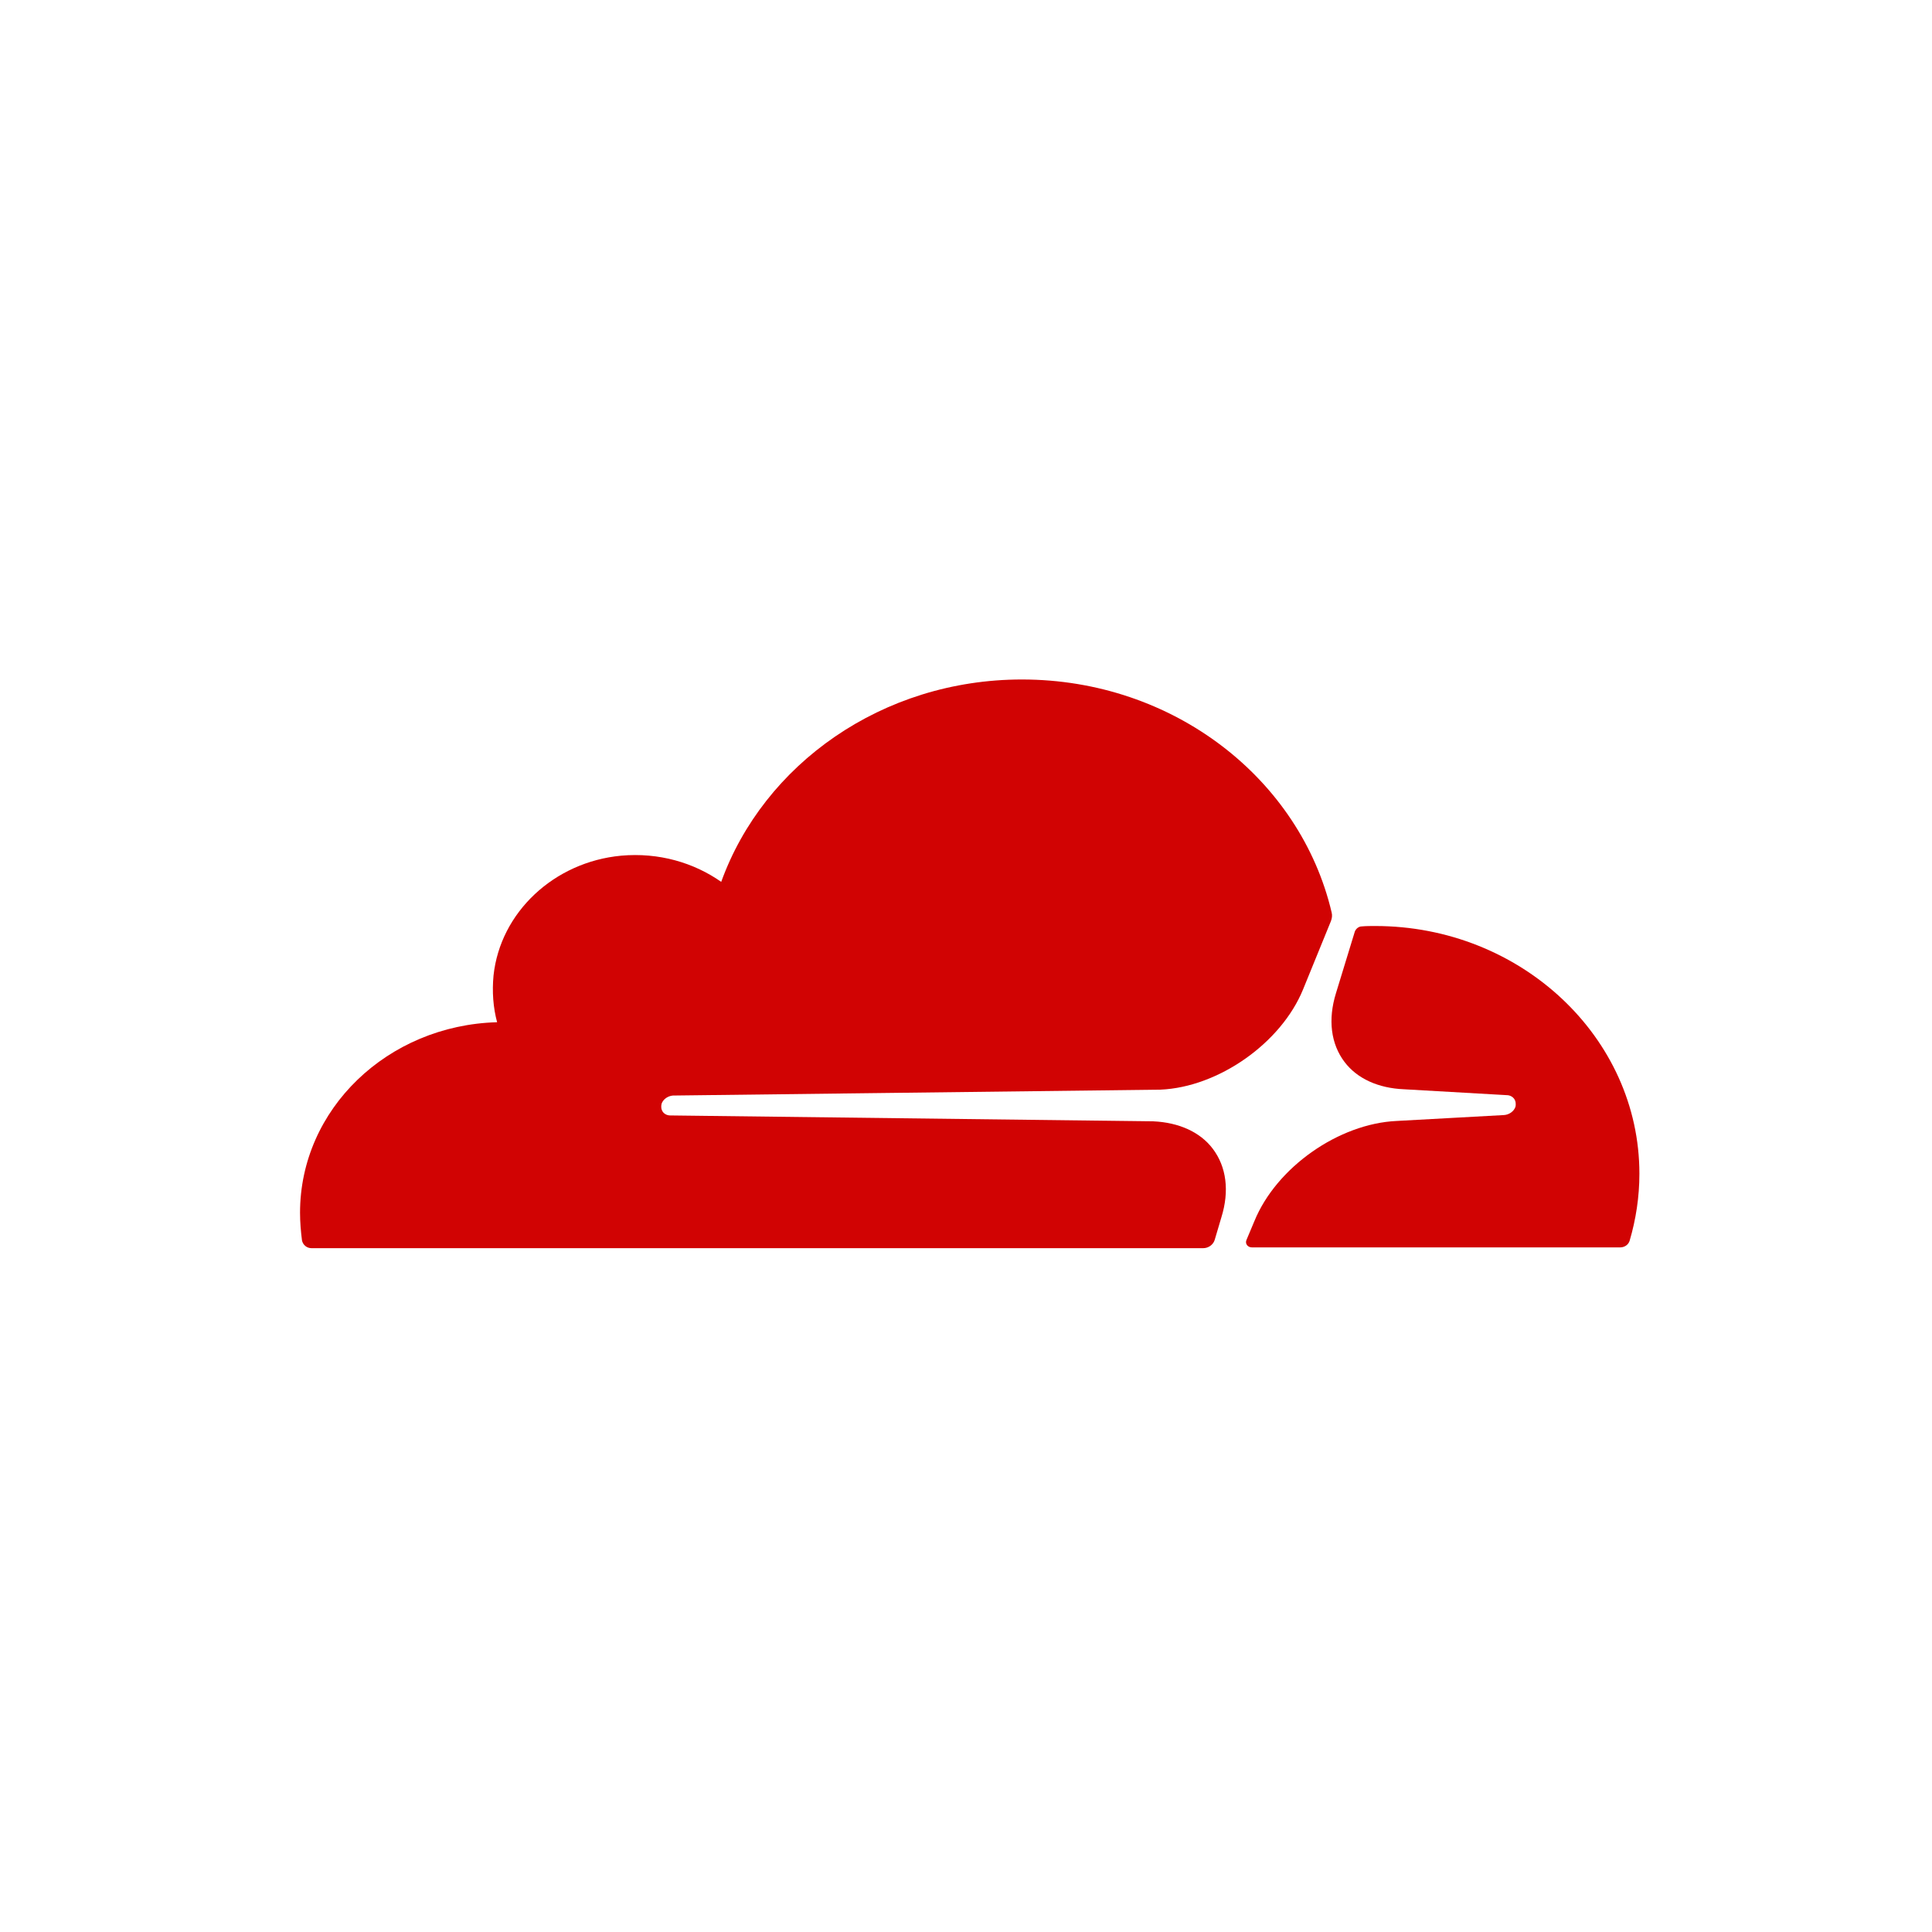 <?xml version="1.0" encoding="UTF-8"?>
<svg width="20px" height="20px" viewBox="0 0 20 20" version="1.1" xmlns="http://www.w3.org/2000/svg" xmlns:xlink="http://www.w3.org/1999/xlink">
    <!-- Generator: Sketch 55.2 (78181) - https://sketchapp.com -->
    <title>domains-cloudflare-mono</title>
    <desc>Created with Sketch.</desc>
    <g id="domains-cloudflare-mono" stroke="none" stroke-width="1" fill="none" fill-rule="evenodd">
        <g id="cf-logo-v" transform="translate(3, 7)" fill="#D10303" fill-rule="nonzero">
            <g id="Group" transform="translate(0.102, 0)">
                <path d="M9.541,5.604 C9.627,5.329 9.594,5.078 9.452,4.891 C9.322,4.719 9.102,4.62 8.838,4.608 L3.836,4.547 C3.804,4.547 3.775,4.532 3.759,4.509 C3.743,4.486 3.739,4.456 3.747,4.425 C3.763,4.379 3.812,4.345 3.864,4.341 L8.912,4.28 C9.509,4.254 10.159,3.8 10.387,3.243 L10.675,2.537 C10.687,2.506 10.691,2.476 10.683,2.445 C10.358,1.064 9.046,0.034 7.477,0.034 C6.03,0.034 4.803,0.912 4.364,2.129 C4.08,1.93 3.718,1.823 3.328,1.858 C2.633,1.923 2.077,2.445 2.007,3.098 C1.991,3.265 2.003,3.43 2.044,3.582 C0.91,3.613 0.004,4.482 0.004,5.554 C0.004,5.65 0.012,5.745 0.024,5.84 C0.033,5.886 0.073,5.921 0.122,5.921 L9.354,5.921 C9.407,5.921 9.456,5.886 9.472,5.837 L9.541,5.604 Z" id="Shape"></path>
                <path d="M11.134,2.586 C11.09,2.586 11.041,2.586 10.996,2.59 C10.964,2.59 10.935,2.613 10.923,2.644 L10.728,3.281 C10.643,3.555 10.675,3.807 10.817,3.994 C10.947,4.166 11.167,4.265 11.431,4.276 L12.496,4.337 C12.528,4.337 12.557,4.353 12.573,4.376 C12.589,4.398 12.593,4.433 12.585,4.46 C12.569,4.505 12.52,4.54 12.467,4.543 L11.358,4.604 C10.756,4.631 10.11,5.085 9.883,5.642 L9.801,5.837 C9.785,5.875 9.814,5.913 9.858,5.913 L13.67,5.913 C13.715,5.913 13.755,5.886 13.768,5.844 C13.833,5.623 13.869,5.39 13.869,5.15 C13.869,3.739 12.642,2.586 11.134,2.586" id="Shape"></path>
            </g>
        </g>
    </g>
</svg>
